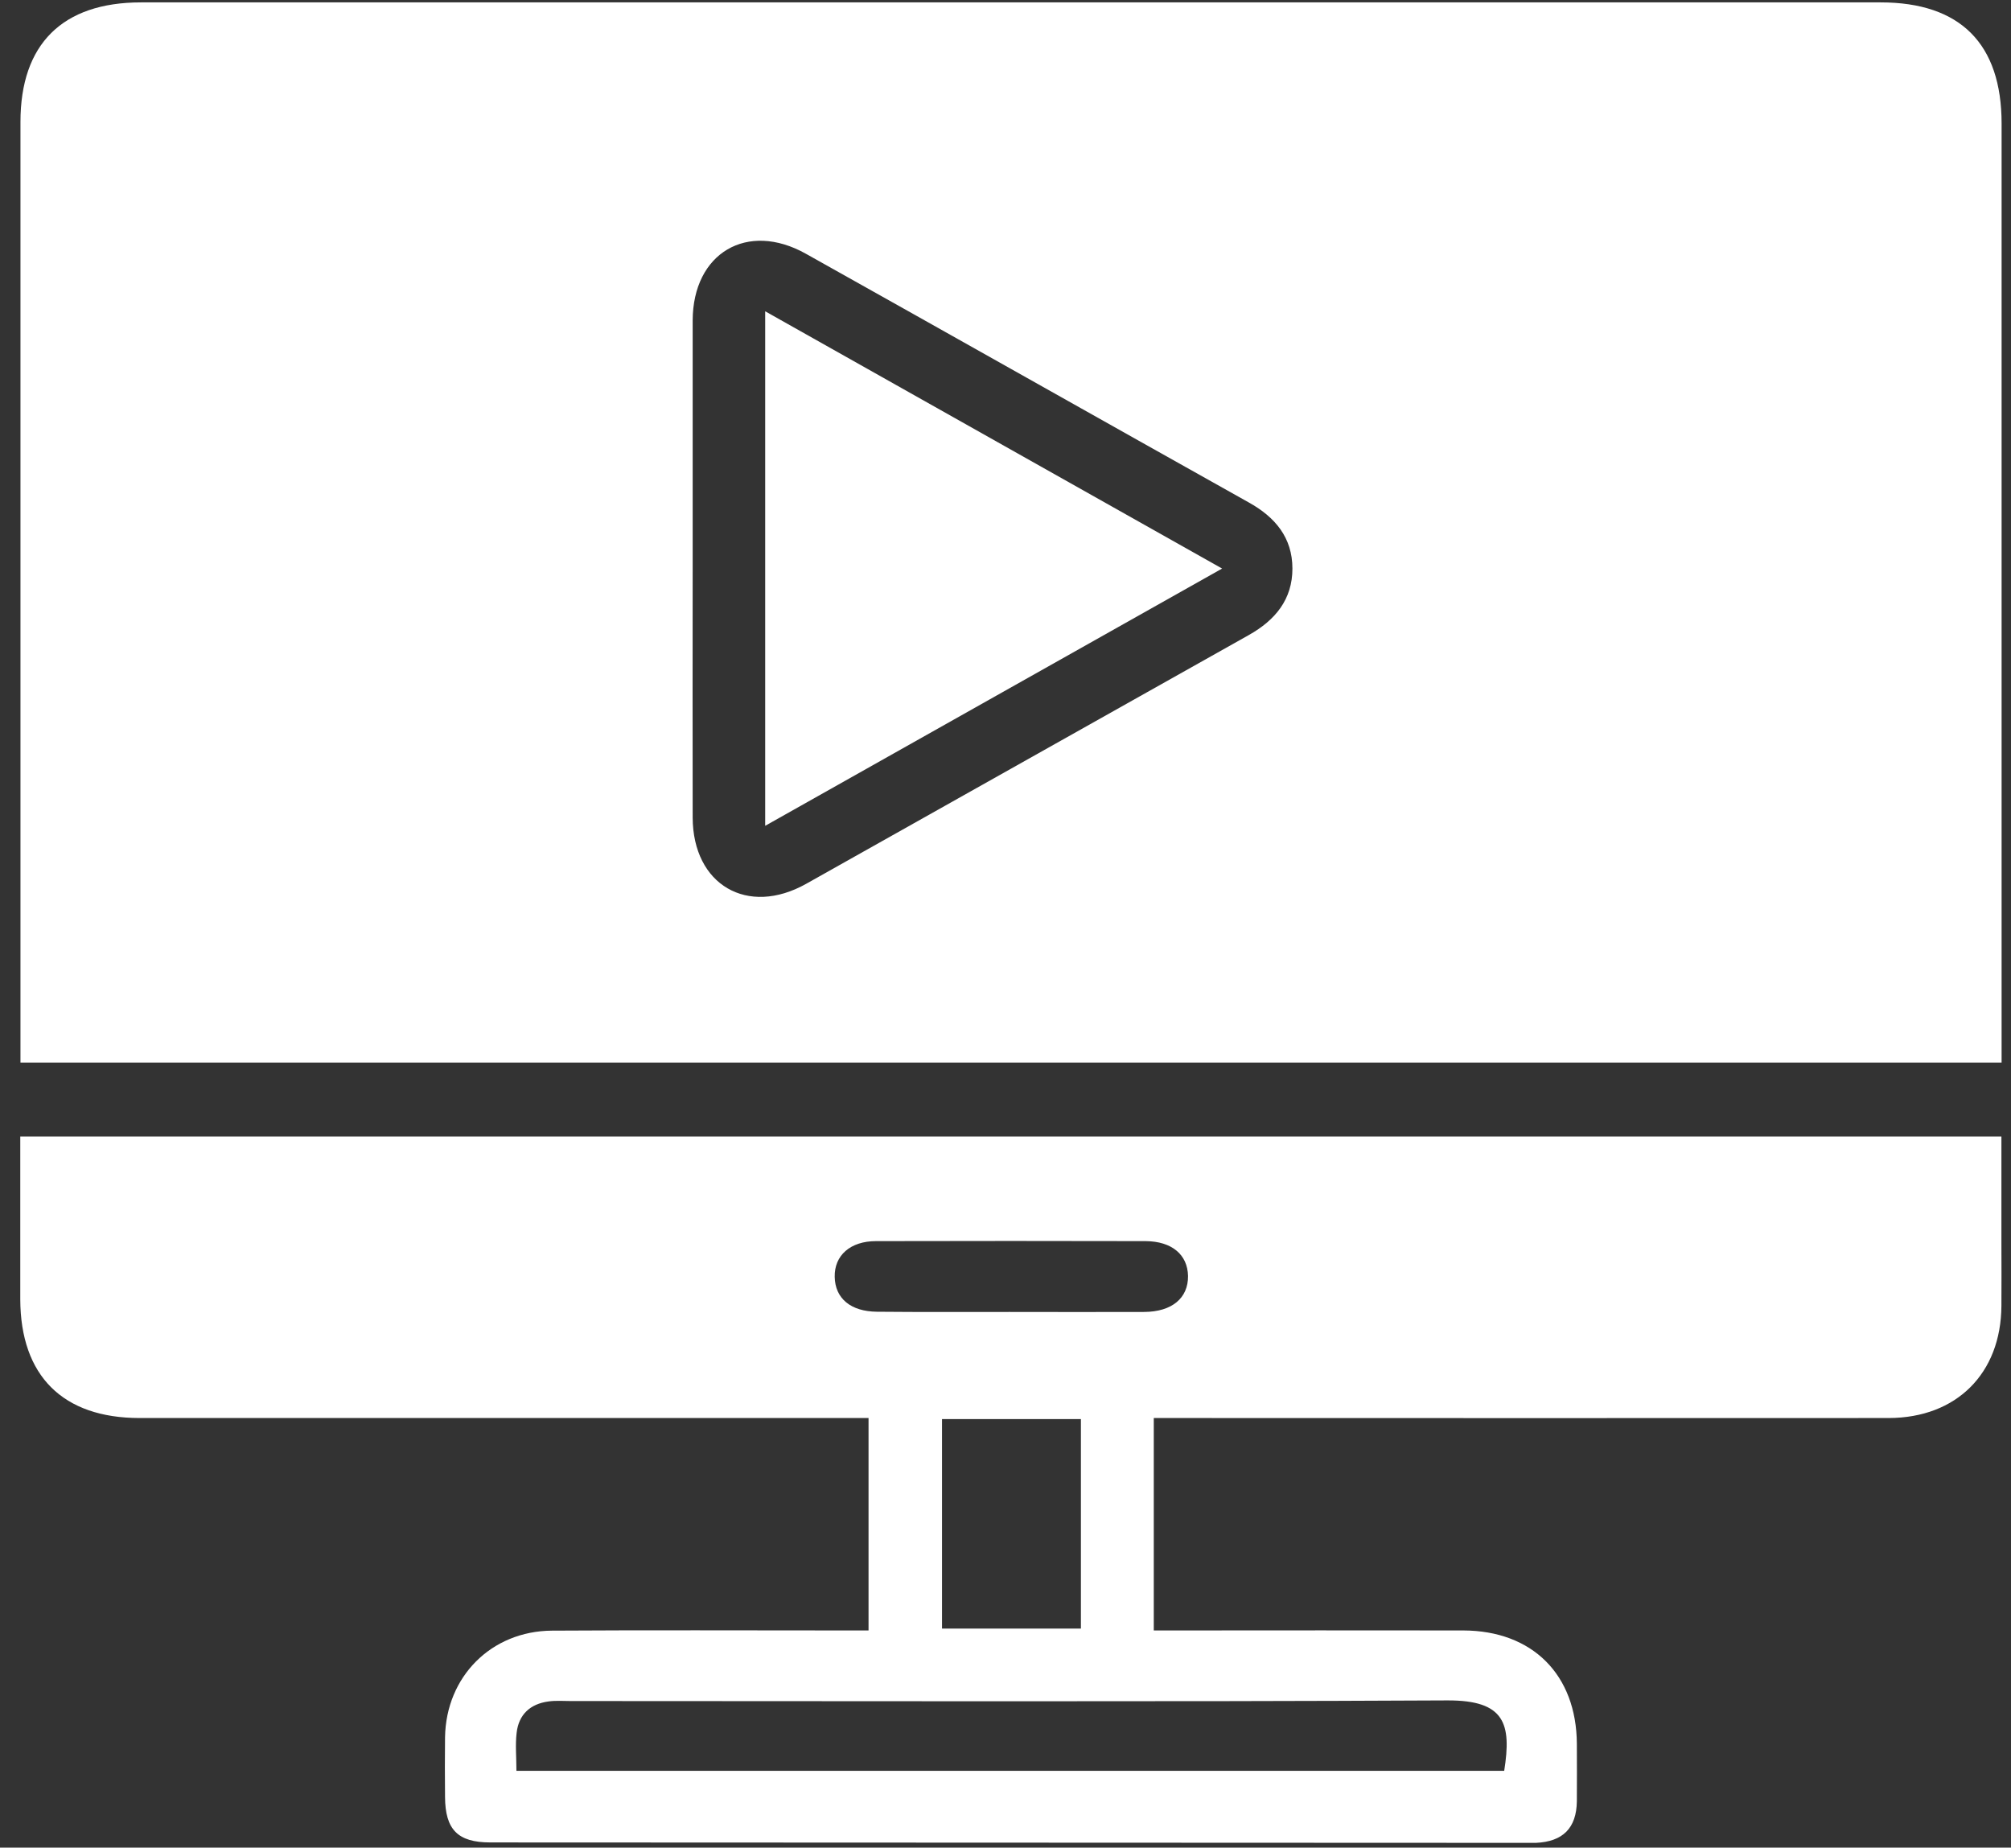 <svg width="86" height="79" viewBox="0 0 86 79" fill="none" xmlns="http://www.w3.org/2000/svg">
<rect x="0" y="0" width="86" height="79" fill="#333333" stroke="none"/>
<path d="M0.875 45.433C0.875 45.042 0.875 44.696 0.875 44.358C0.875 31.308 0.875 18.266 0.875 5.215C0.875 1.886 2.668 0.102 6.033 0.102C30.829 0.102 55.626 0.102 80.422 0.102C83.831 0.102 85.598 1.868 85.598 5.286C85.598 18.301 85.598 31.317 85.598 44.332C85.598 44.678 85.598 45.015 85.598 45.433C57.375 45.433 29.187 45.433 0.875 45.433ZM29.622 24.276C29.622 27.836 29.613 31.396 29.622 34.957C29.631 37.833 31.966 39.2 34.478 37.789C40.791 34.246 47.094 30.695 53.406 27.153C54.542 26.514 55.27 25.626 55.27 24.312C55.27 22.989 54.534 22.11 53.397 21.48C47.085 17.946 40.782 14.386 34.469 10.853C31.957 9.441 29.631 10.817 29.622 13.703C29.622 17.218 29.622 20.743 29.622 24.276Z" fill="white"/>
<path d="M37.143 69.715C37.143 66.669 37.143 63.722 37.143 60.632C36.77 60.632 36.406 60.632 36.042 60.632C26.018 60.632 15.995 60.632 5.972 60.632C2.687 60.632 0.876 58.83 0.867 55.554C0.867 53.255 0.867 50.955 0.867 48.594C29.099 48.594 57.287 48.594 85.59 48.594C85.59 50.121 85.59 51.657 85.59 53.193C85.59 54.072 85.599 54.959 85.59 55.838C85.572 58.724 83.672 60.623 80.778 60.632C70.692 60.641 60.607 60.632 50.522 60.632C50.149 60.632 49.776 60.632 49.341 60.632C49.341 63.669 49.341 66.643 49.341 69.715C49.705 69.715 50.042 69.715 50.38 69.715C54.446 69.715 58.512 69.706 62.578 69.715C65.534 69.723 67.417 71.606 67.434 74.562C67.434 75.379 67.443 76.204 67.434 77.021C67.417 78.166 66.839 78.743 65.685 78.797C65.623 78.797 65.561 78.797 65.499 78.797C50.655 78.788 35.811 78.788 20.967 78.779C19.573 78.779 19.04 78.228 19.032 76.835C19.023 75.982 19.023 75.13 19.032 74.278C19.076 71.685 21.011 69.741 23.604 69.723C27.732 69.697 31.86 69.715 35.989 69.715C36.344 69.715 36.69 69.715 37.143 69.715ZM64.327 75.716C64.647 73.701 64.354 72.698 61.903 72.706C49.403 72.769 36.894 72.733 24.394 72.733C24.083 72.733 23.764 72.706 23.453 72.751C22.672 72.857 22.183 73.31 22.094 74.091C22.032 74.606 22.085 75.139 22.085 75.716C36.21 75.716 50.273 75.716 64.327 75.716ZM40.285 60.677C40.285 63.722 40.285 66.696 40.285 69.635C42.318 69.635 44.281 69.635 46.225 69.635C46.225 66.607 46.225 63.66 46.225 60.677C44.227 60.677 42.292 60.677 40.285 60.677ZM43.171 56.096C45.097 56.096 47.015 56.105 48.941 56.096C50.122 56.087 50.815 55.501 50.806 54.56C50.788 53.645 50.113 53.077 48.995 53.068C45.151 53.059 41.306 53.059 37.462 53.068C36.361 53.068 35.678 53.681 35.696 54.595C35.713 55.519 36.379 56.078 37.507 56.087C39.389 56.105 41.28 56.096 43.171 56.096Z" fill="white"/>
<path d="M32.723 13.31C39.257 16.986 45.684 20.608 52.263 24.31C45.684 28.012 39.248 31.635 32.723 35.31C32.723 27.95 32.723 20.706 32.723 13.31Z" fill="white"/>
</svg>
